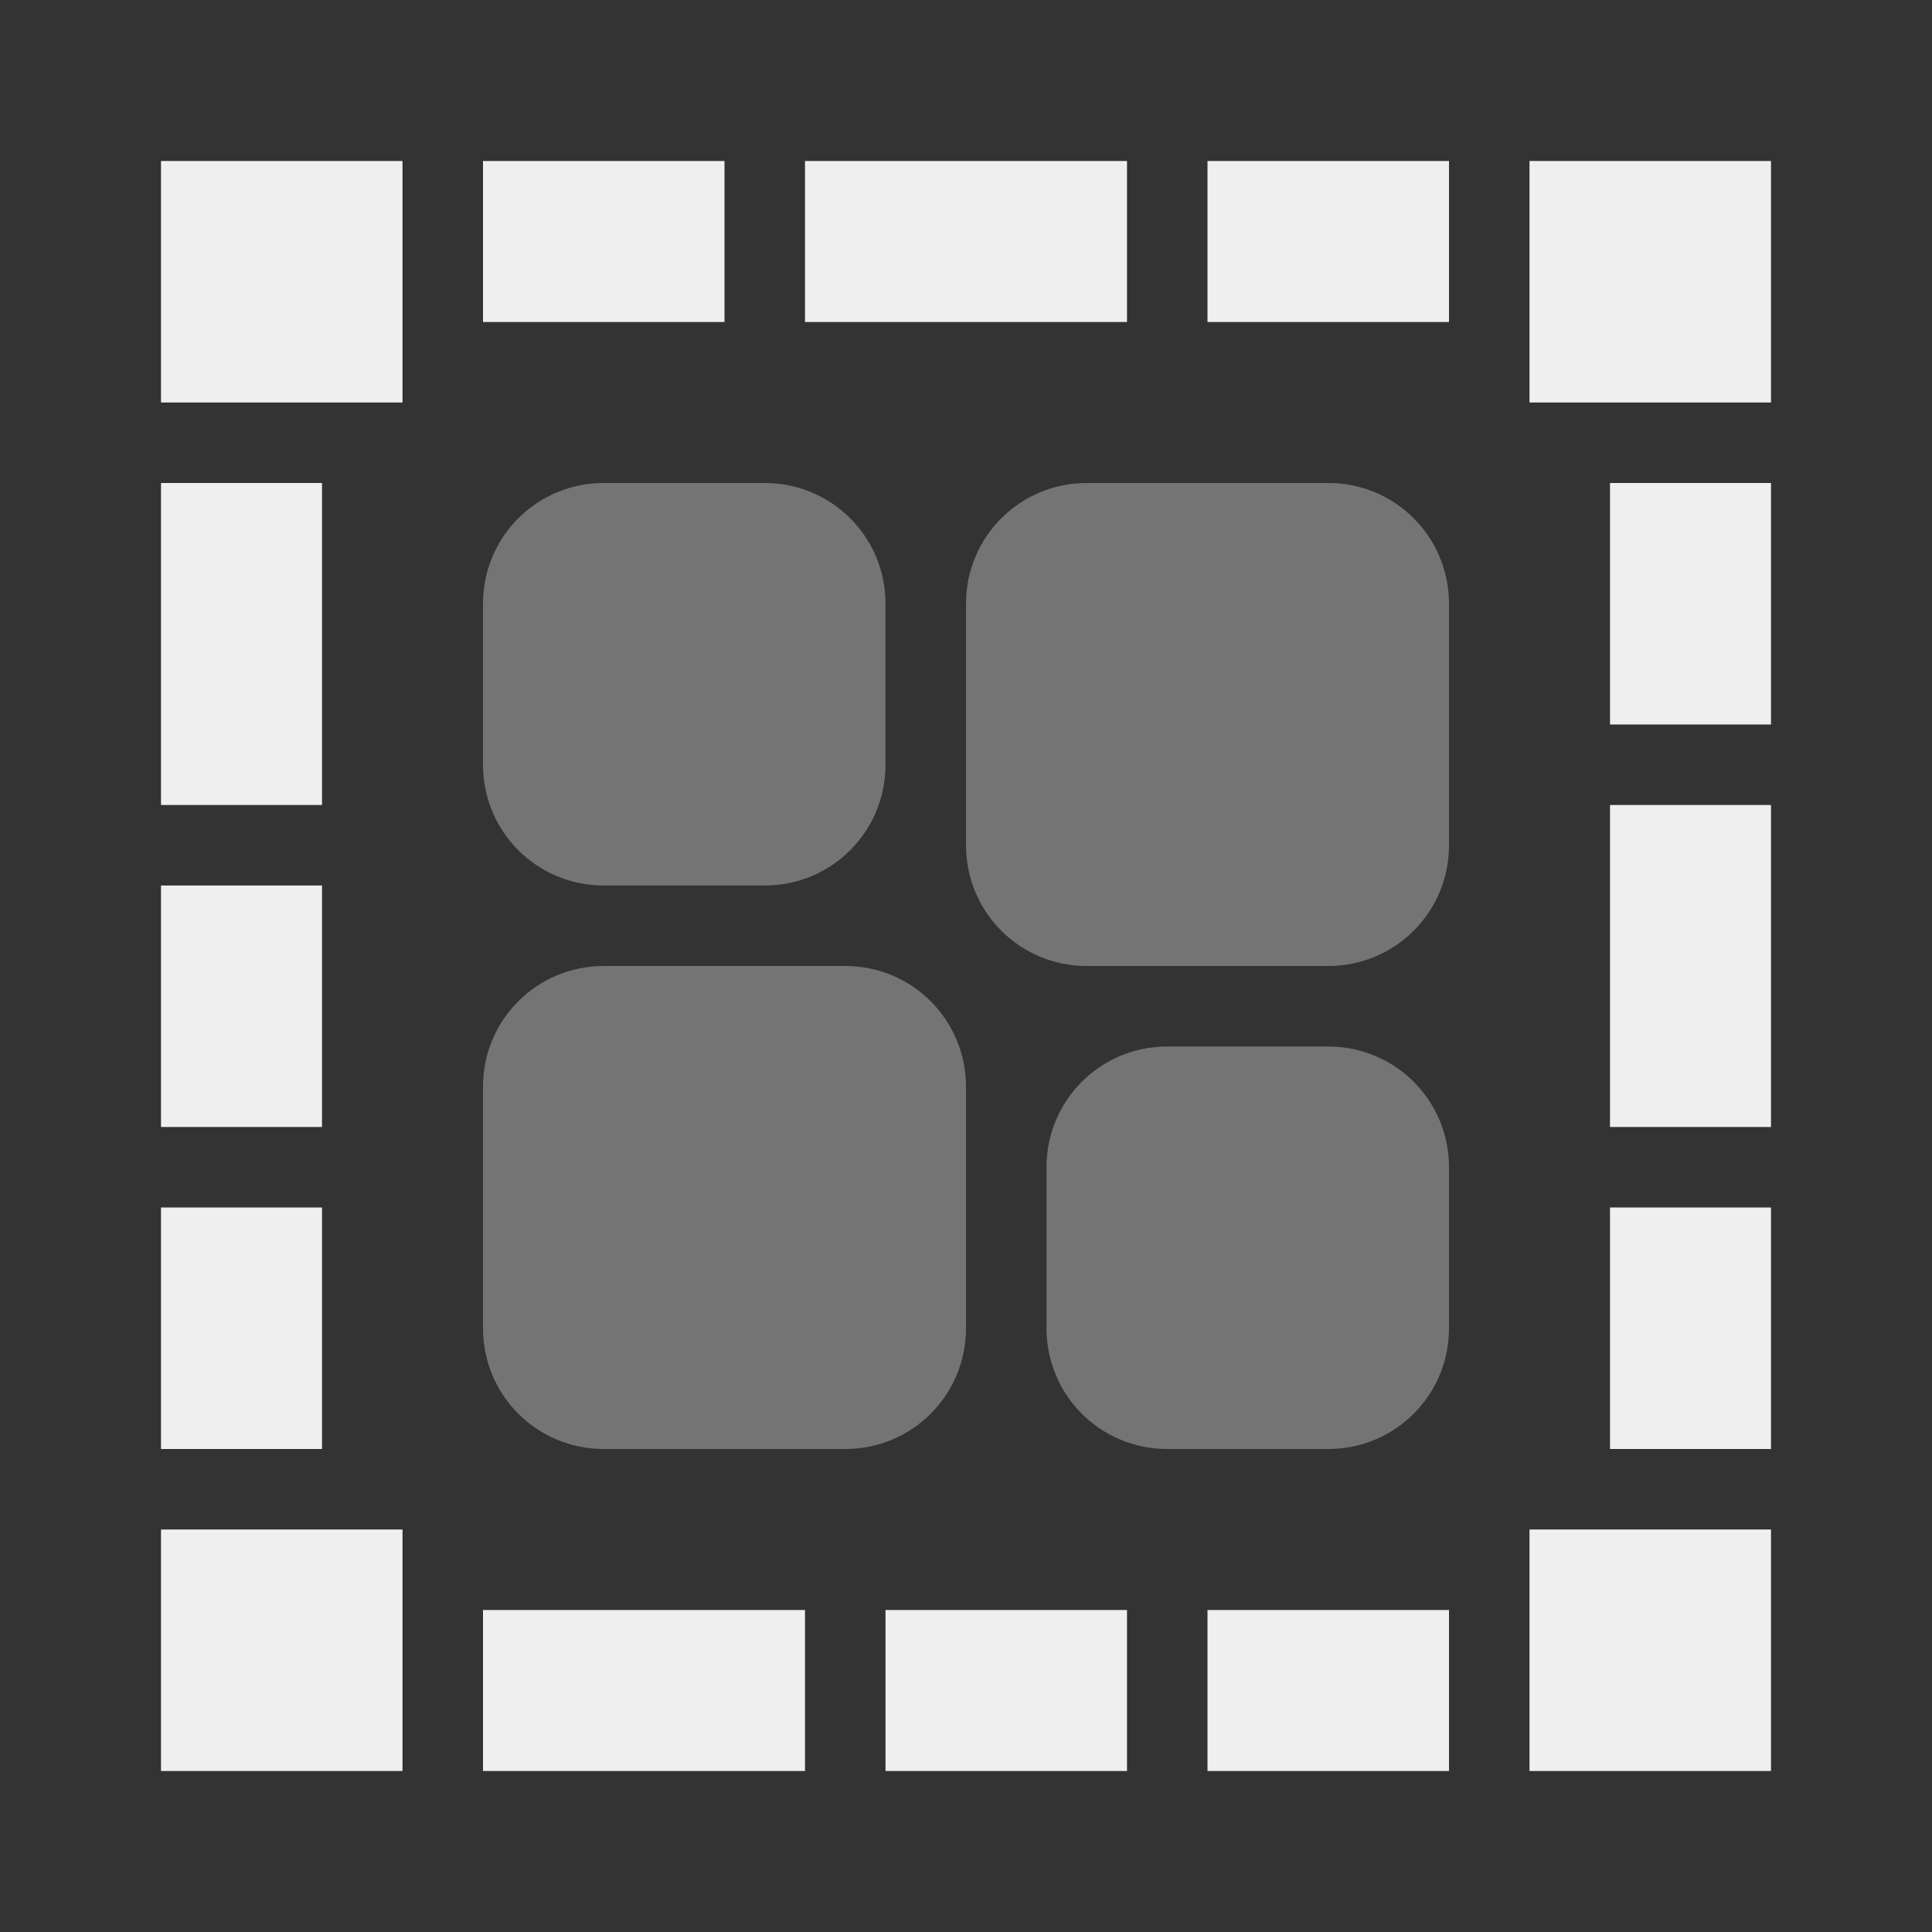 <svg viewBox="0 0 24 24" xmlns="http://www.w3.org/2000/svg"><rect x="0" y="0" width="24" height="24" fill="#333333" stroke="none"/><g fill="#efefef"><path d="m2 2v3h3v-3zm4 0v2h3v-2zm4 0v2h4v-2zm5 0v2h3v-2zm4 0v3h3v-3zm-17 4v4h2v-4zm18 0v3h2v-3zm0 4v4h2v-4zm-18 1v3h2v-3zm0 4v3h2v-3zm18 0v3h2v-3zm-18 4v3h3v-3zm17 0v3h3v-3zm-13 1v2h4v-2zm5 0v2h3v-2zm4 0v2h3v-2z"/><path d="m7.5 6c-.831 0-1.5.669-1.5 1.5v2c0 .831.669 1.5 1.5 1.5h2c.831 0 1.5-.669 1.5-1.5v-2c0-.831-.669-1.5-1.5-1.5zm6 0c-.831 0-1.5.669-1.5 1.5v3c0 .831.669 1.5 1.5 1.5h3c.831 0 1.5-.669 1.5-1.5v-3c0-.831-.669-1.5-1.5-1.5zm-6 6c-.831 0-1.5.669-1.5 1.5v3c0 .831.669 1.5 1.5 1.5h3c.831 0 1.5-.669 1.5-1.5v-3c0-.831-.669-1.5-1.5-1.5zm7 1c-.831 0-1.5.669-1.5 1.5v2c0 .831.669 1.5 1.5 1.5h2c.831 0 1.5-.669 1.5-1.5v-2c0-.831-.669-1.5-1.5-1.5z" opacity=".35" stroke-width="1.5"/></g></svg>